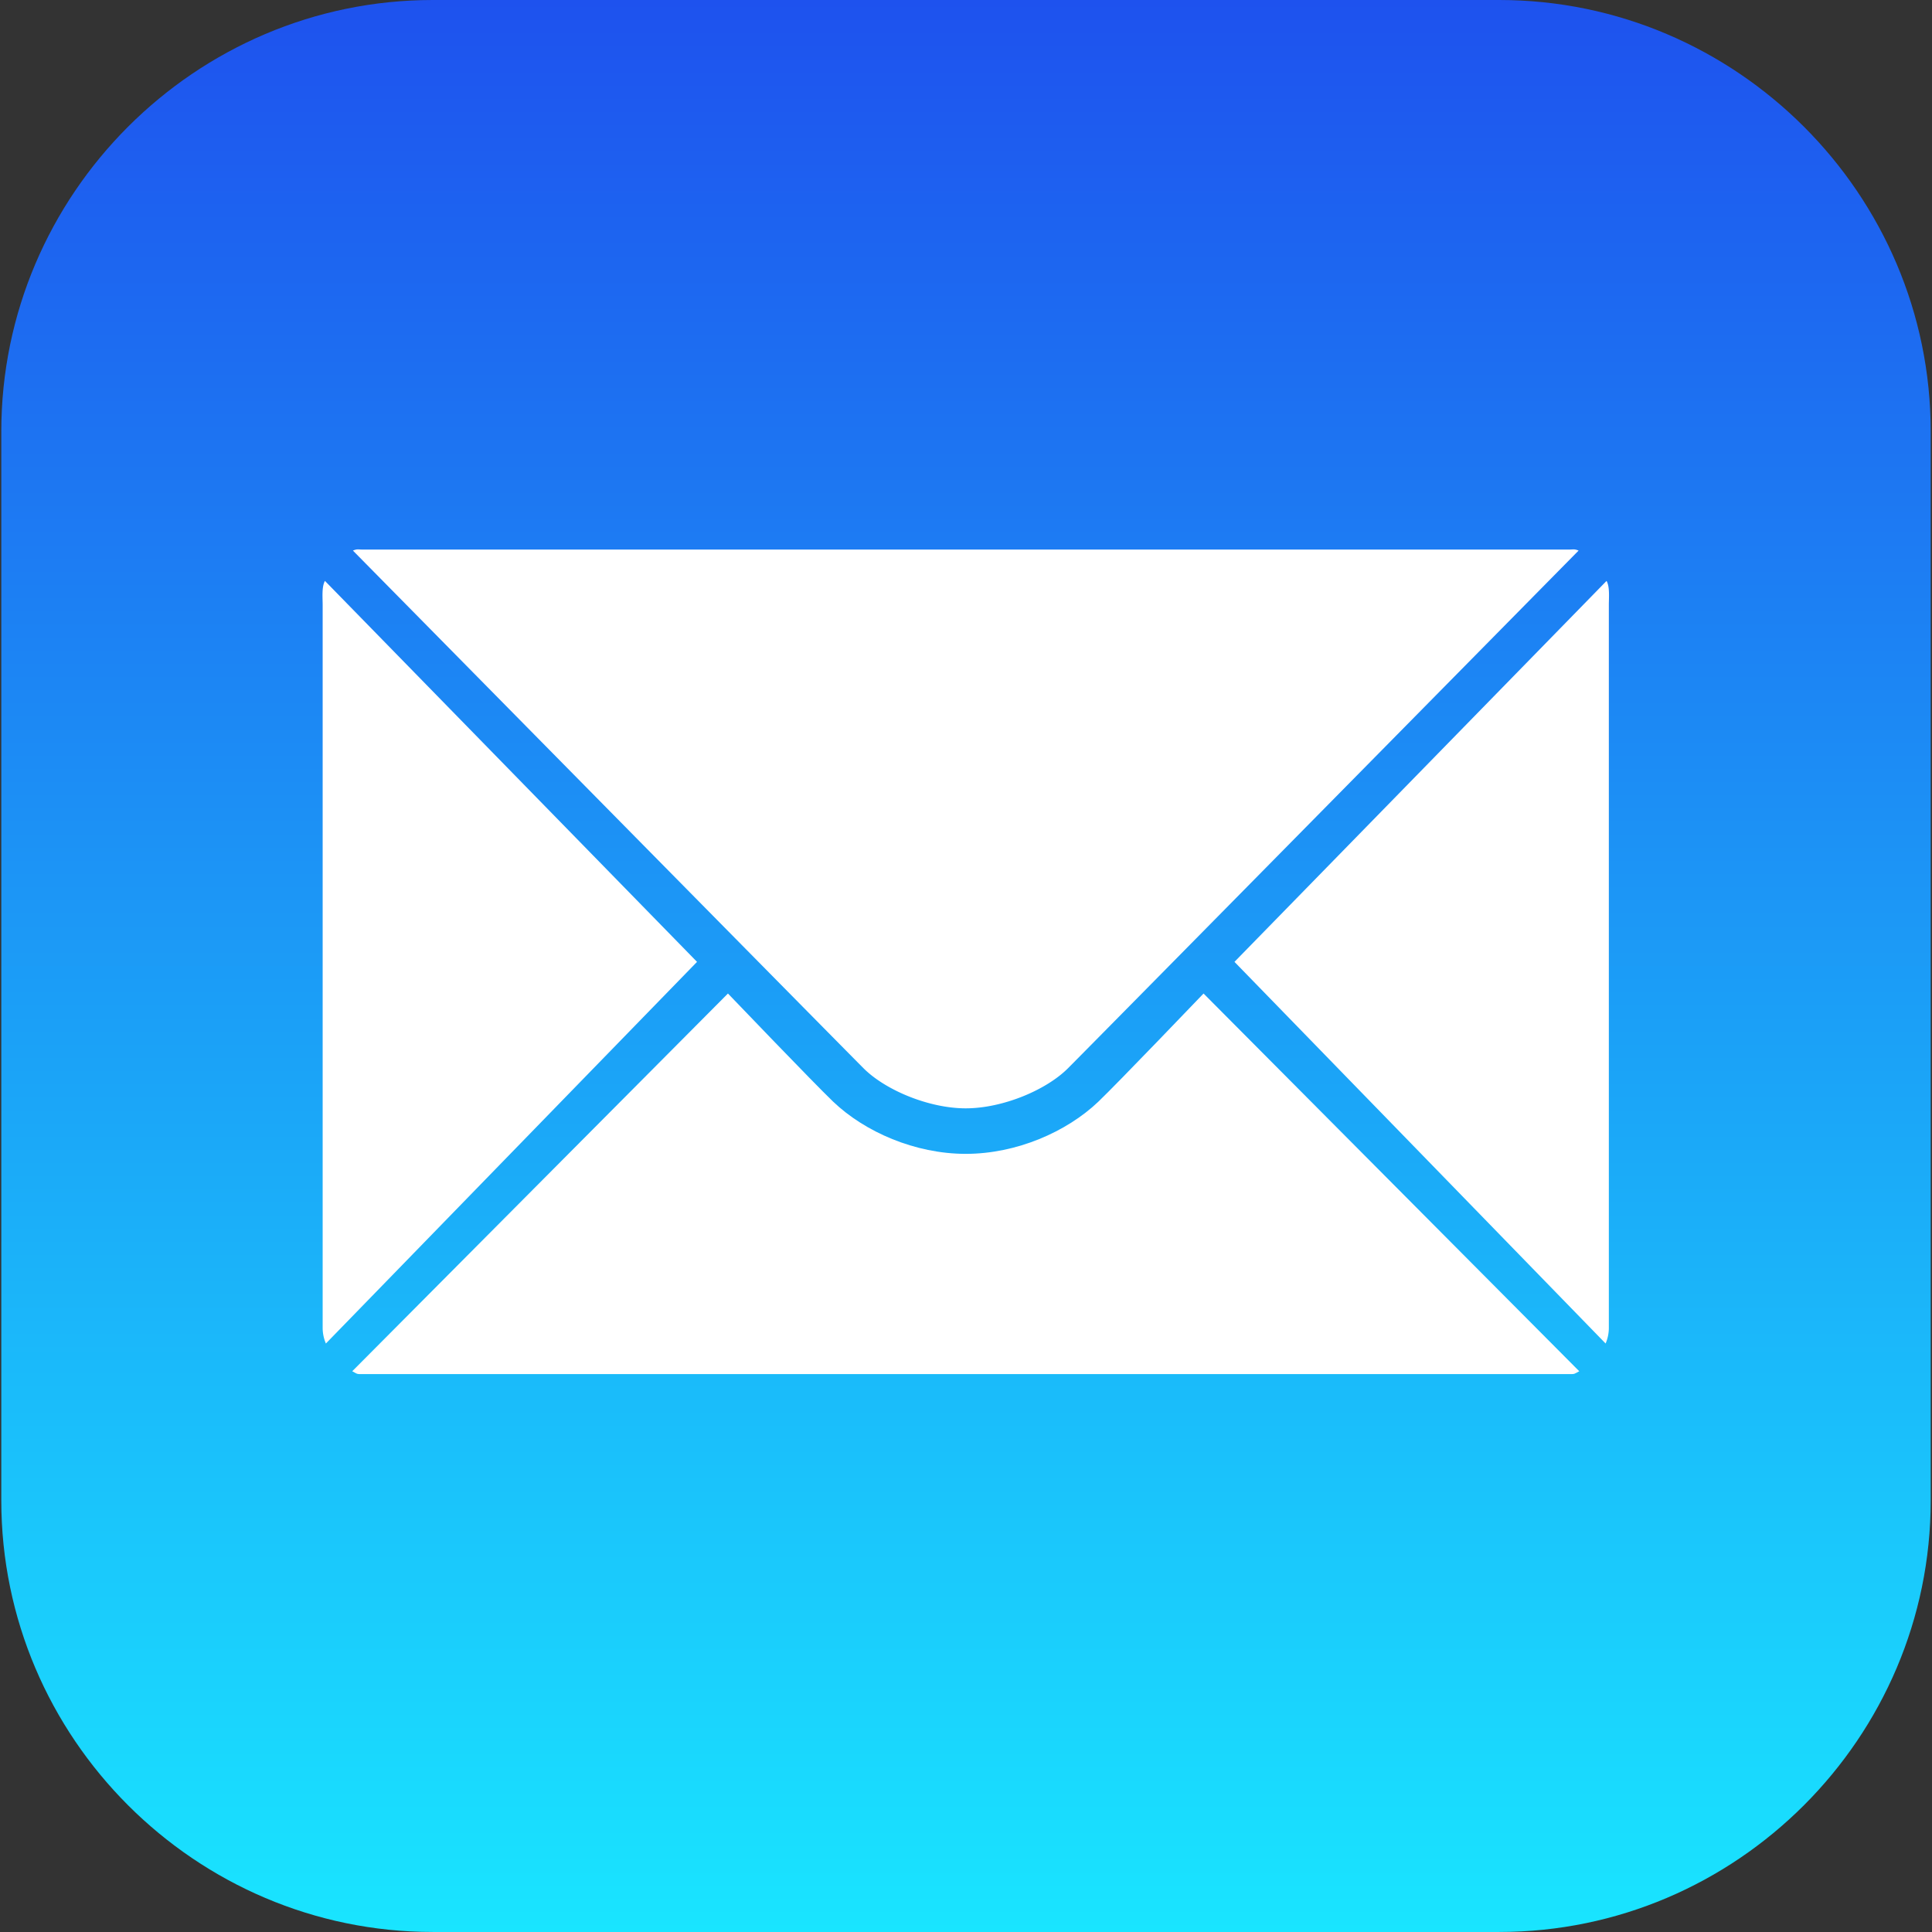 <svg xmlns="http://www.w3.org/2000/svg" xmlns:xlink="http://www.w3.org/1999/xlink" viewBox="0 0 335.84 335.836"><rect x="0" y="0" width="335.84" height="335.836" fill="#333333" stroke="none"/><defs><path id="a" d="M260.615 335.836H75.225c-41.25 0-75-33.75-75-75V75c0-41.25 33.75-75 75-75h185.39c41.25 0 75 33.75 75 75v185.836c0 41.25-33.75 75-75 75z"/></defs><clipPath id="b"><use xlink:href="#a" overflow="visible"/></clipPath><linearGradient id="c" gradientUnits="userSpaceOnUse" x1="167.92" x2="167.92" y2="335.836"><stop offset="0" stop-color="#1e52ee"/><stop offset="1" stop-color="#19e5ff"/></linearGradient><path clip-path="url(#b)" fill="url(#c)" d="M0 0h335.84v335.836H0z"/><g clip-path="url(#b)" fill="#fff"><path d="M56.485 100.98c-.581 1.019-.397 2.916-.397 4.167v125.658c0 .97.201 1.896.562 2.738l64.515-66.342-64.68-66.221zM167.878 192.662c6.384-.001 13.941-3.146 17.753-6.95 3.812-3.804 88.776-90.006 88.776-90.006-.786-.307-.85-.175-1.741-.175H63.089c-.891 0-.956-.132-1.741.175 0 0 84.964 86.202 88.776 90.006 3.811 3.804 11.369 6.95 17.754 6.95zM279.269 100.98l-64.68 66.221 64.515 66.342a6.93 6.93 0 0 0 .562-2.738V105.147c0-1.251.184-3.148-.397-4.167z"/><path d="M190.918 191.511c-5.502 5.246-14.221 9.064-23.042 9.064-8.821 0-17.539-3.818-23.041-9.064-3.24-3.09-18.296-18.808-18.296-18.808L61.23 238.365c.975.507.683.497 1.858.497h209.577c1.175 0 .883.01 1.858-.497l-65.309-65.662c.001-.001-15.055 15.718-18.296 18.808z"/></g></svg>